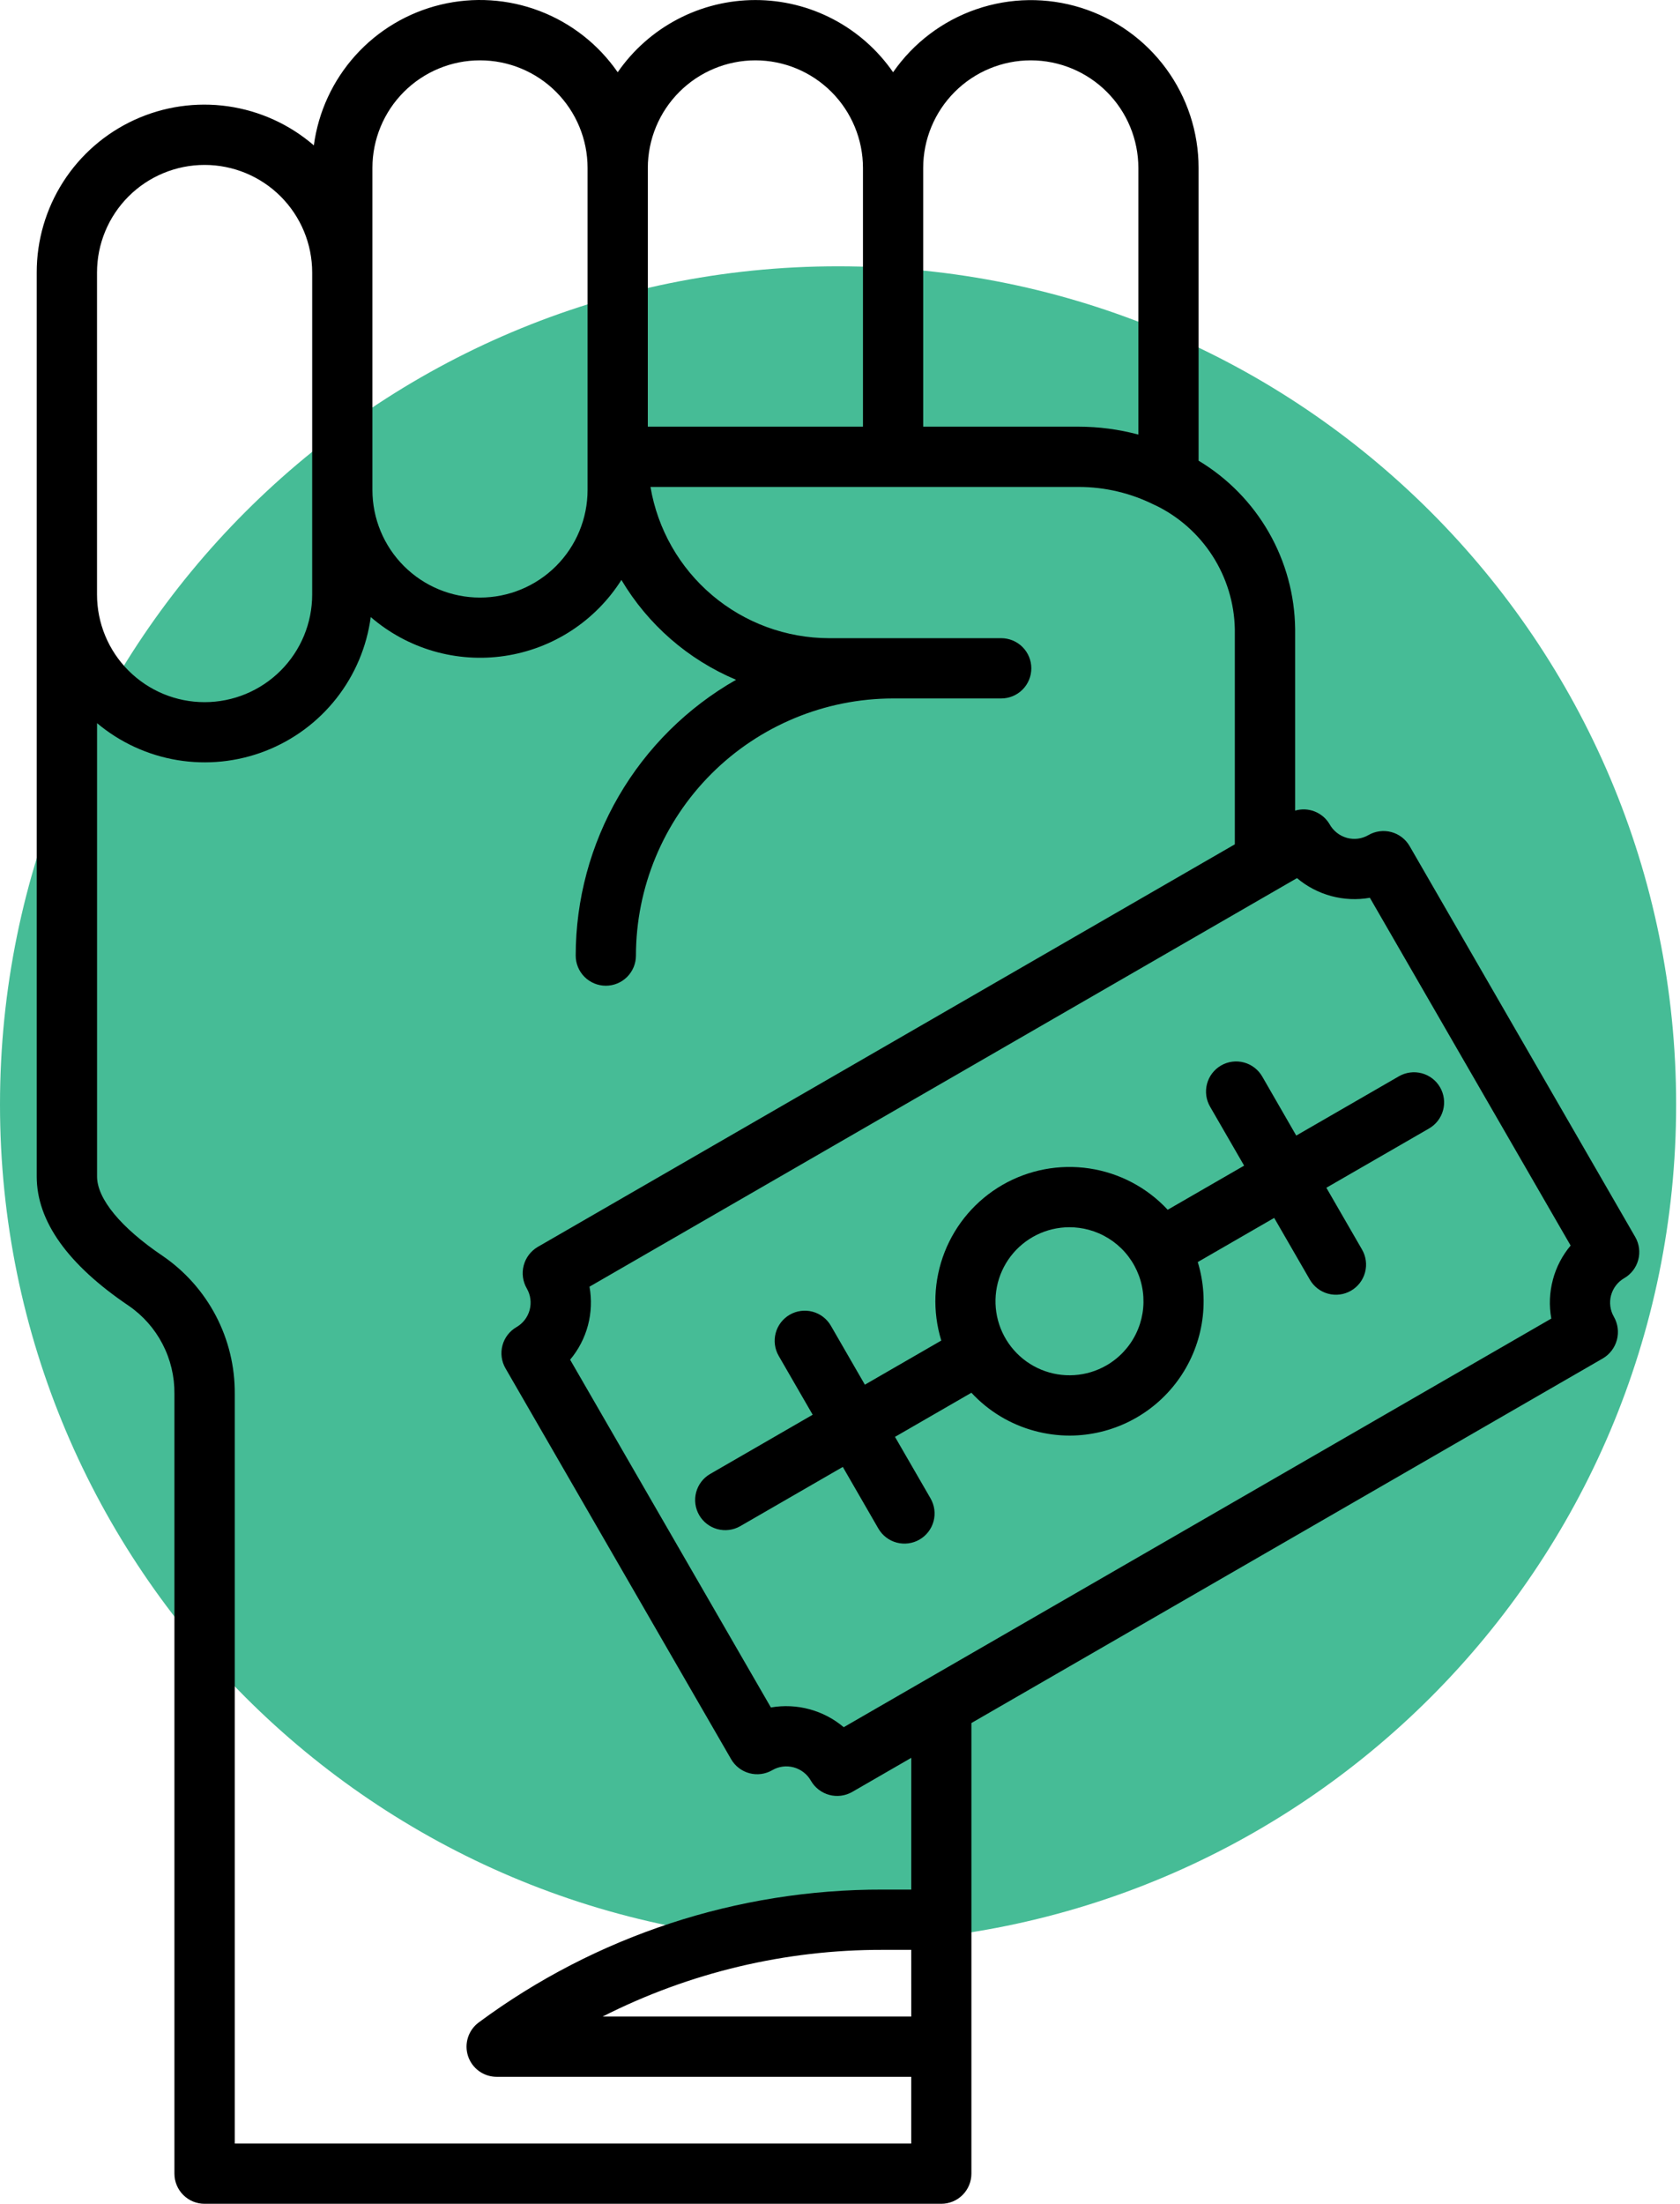 <svg width="183" height="240" viewBox="0 0 183 240" fill="none" xmlns="http://www.w3.org/2000/svg">
<path d="M91.29 211.579C141.707 211.579 182.579 170.707 182.579 120.289C182.579 69.872 141.707 29 91.29 29C40.872 29 0 69.872 0 120.289C0 170.707 40.872 211.579 91.29 211.579Z" fill="#46BC96"/>
<path d="M178.125 134.715L153.548 92.143C153.113 91.39 152.396 90.84 151.555 90.615C150.715 90.389 149.819 90.507 149.065 90.941C148.716 91.145 148.329 91.278 147.928 91.331C147.527 91.384 147.12 91.356 146.729 91.251C146.324 91.139 145.945 90.948 145.616 90.687C145.287 90.426 145.014 90.101 144.813 89.732C144.439 89.111 143.869 88.631 143.193 88.368C142.518 88.105 141.774 88.074 141.078 88.279V68.498C141.035 64.8 140.046 61.173 138.204 57.965C136.363 54.757 133.731 52.074 130.56 50.171V18.286C130.561 14.393 129.319 10.603 127.015 7.466C124.711 4.329 121.465 2.01 117.751 0.847C114.036 -0.316 110.048 -0.262 106.366 1.001C102.684 2.263 99.502 4.669 97.283 7.867C95.605 5.441 93.364 3.459 90.751 2.089C88.139 0.72 85.234 0.005 82.284 0.005C79.335 0.005 76.429 0.72 73.817 2.089C71.204 3.459 68.963 5.441 67.285 7.867C65.189 4.838 62.226 2.514 58.785 1.2C55.345 -0.113 51.587 -0.355 48.006 0.507C44.425 1.368 41.189 3.293 38.722 6.028C36.256 8.763 34.675 12.181 34.186 15.831C31.538 13.545 28.288 12.068 24.823 11.575C21.359 11.083 17.826 11.597 14.646 13.056C11.465 14.515 8.771 16.857 6.883 19.803C4.996 22.75 3.995 26.177 4 29.676V128.127C4 132.977 7.375 137.717 14.029 142.207C15.579 143.275 16.843 144.707 17.709 146.378C18.576 148.048 19.019 149.906 19 151.788V236.723C19 237.154 19.085 237.58 19.251 237.978C19.416 238.376 19.659 238.738 19.964 239.042C20.269 239.347 20.631 239.588 21.03 239.752C21.428 239.917 21.855 240.001 22.286 240H102.533C103.403 240 104.238 239.654 104.853 239.038C105.468 238.423 105.814 237.589 105.814 236.719V187.643L174.619 147.922C175.367 147.473 175.91 146.747 176.131 145.902C176.351 145.057 176.232 144.16 175.798 143.402C175.596 143.052 175.465 142.666 175.412 142.265C175.359 141.864 175.385 141.457 175.49 141.067C175.594 140.677 175.775 140.311 176.021 139.99C176.266 139.669 176.573 139.4 176.923 139.198C177.677 138.763 178.227 138.046 178.452 137.205C178.677 136.365 178.56 135.469 178.125 134.715ZM112.283 6.571C115.39 6.575 118.368 7.81 120.565 10.007C122.762 12.204 123.998 15.183 124.001 18.289V47.327C121.875 46.757 119.683 46.468 117.482 46.468H100.561V18.286C100.565 15.179 101.802 12.201 104 10.005C106.197 7.808 109.176 6.574 112.283 6.571ZM82.284 6.571C85.391 6.575 88.369 7.81 90.566 10.007C92.763 12.204 93.999 15.183 94.002 18.289V46.468H70.566V18.286C70.57 15.18 71.806 12.202 74.003 10.006C76.2 7.81 79.178 6.575 82.284 6.571ZM40.567 18.289C40.567 15.182 41.801 12.201 43.999 10.003C46.197 7.806 49.177 6.571 52.285 6.571C55.393 6.571 58.374 7.806 60.571 10.003C62.769 12.201 64.003 15.182 64.003 18.289V53.36C64.003 56.468 62.769 59.449 60.571 61.646C58.374 63.844 55.393 65.078 52.285 65.078C49.177 65.078 46.197 63.844 43.999 61.646C41.801 59.449 40.567 56.468 40.567 53.36V18.289ZM10.568 29.68C10.568 26.572 11.803 23.591 14 21.393C16.198 19.196 19.178 17.961 22.286 17.961C25.394 17.961 28.375 19.196 30.572 21.393C32.77 23.591 34.005 26.572 34.005 29.68V64.748C34.005 67.856 32.77 70.837 30.572 73.034C28.375 75.232 25.394 76.467 22.286 76.467C19.178 76.467 16.198 75.232 14 73.034C11.803 70.837 10.568 67.856 10.568 64.748V29.68ZM99.261 219.61H65.64C75.1 214.812 85.562 212.322 96.17 212.345H99.258L99.261 219.61ZM99.261 205.783H96.17C80.323 205.746 64.888 210.818 52.152 220.248C51.596 220.658 51.184 221.233 50.974 221.891C50.763 222.55 50.766 223.257 50.982 223.914C51.198 224.57 51.615 225.142 52.175 225.548C52.734 225.953 53.407 226.172 54.098 226.172H99.258V233.438H25.573V151.788C25.593 148.833 24.887 145.917 23.517 143.298C22.146 140.68 20.154 138.438 17.713 136.77C13.176 133.706 10.573 130.557 10.573 128.127V78.756C13.076 80.855 16.097 82.244 19.32 82.778C22.543 83.311 25.849 82.97 28.895 81.789C31.941 80.608 34.614 78.631 36.635 76.065C38.656 73.499 39.951 70.437 40.385 67.199C42.367 68.912 44.696 70.177 47.212 70.909C49.728 71.64 52.372 71.82 54.964 71.436C57.556 71.052 60.034 70.114 62.23 68.685C64.426 67.256 66.288 65.371 67.689 63.157C70.582 68.025 74.96 71.836 80.18 74.031C74.877 77.052 70.468 81.421 67.4 86.696C64.331 91.972 62.713 97.965 62.71 104.068C62.71 104.938 63.055 105.772 63.671 106.388C64.286 107.003 65.121 107.349 65.991 107.349C66.861 107.349 67.696 107.003 68.311 106.388C68.926 105.772 69.272 104.938 69.272 104.068C69.281 96.642 72.236 89.523 77.487 84.273C82.739 79.024 89.858 76.071 97.283 76.064H109.06C109.93 76.064 110.765 75.718 111.38 75.103C111.995 74.487 112.341 73.653 112.341 72.782C112.341 71.912 111.995 71.078 111.38 70.462C110.765 69.847 109.93 69.501 109.06 69.501H90.311C85.646 69.493 81.134 67.835 77.573 64.821C74.013 61.806 71.634 57.63 70.856 53.03H117.478C120.363 53.027 123.207 53.702 125.782 55.001H125.803C128.361 56.225 130.529 58.135 132.066 60.518C133.603 62.902 134.449 65.665 134.508 68.5V91.95L58.564 135.801C57.812 136.247 57.265 136.972 57.044 137.818C56.824 138.665 56.946 139.564 57.385 140.321C57.587 140.671 57.719 141.058 57.772 141.458C57.825 141.859 57.798 142.266 57.694 142.657C57.59 143.048 57.409 143.414 57.163 143.735C56.917 144.055 56.61 144.325 56.26 144.527C55.507 144.962 54.957 145.678 54.732 146.519C54.507 147.359 54.624 148.254 55.058 149.008L79.638 191.578C79.853 191.952 80.14 192.279 80.482 192.541C80.823 192.804 81.213 192.997 81.63 193.108C82.046 193.22 82.48 193.248 82.907 193.192C83.335 193.136 83.746 192.996 84.12 192.78C84.469 192.575 84.856 192.442 85.257 192.39C85.659 192.337 86.067 192.365 86.458 192.472C86.851 192.579 87.22 192.763 87.542 193.013C87.864 193.263 88.133 193.576 88.332 193.931C88.769 194.688 89.488 195.241 90.331 195.469C91.175 195.697 92.074 195.581 92.832 195.146L99.265 191.432L99.261 205.783ZM169.155 139.365C168.784 140.745 168.724 142.191 168.981 143.597L91.906 188.098C90.821 187.182 89.548 186.515 88.177 186.144C86.806 185.772 85.371 185.706 83.971 185.949L62.102 148.076C63.017 146.987 63.68 145.71 64.045 144.336C64.41 142.961 64.467 141.523 64.213 140.124L141.279 95.63C142.364 96.547 143.639 97.214 145.011 97.584C146.383 97.954 147.819 98.018 149.219 97.772L171.086 135.645C170.175 136.728 169.514 138 169.151 139.369L169.155 139.365Z" fill="black"/>
<path d="M137.503 117.254C137.289 116.878 137.003 116.548 136.661 116.283C136.319 116.018 135.928 115.823 135.51 115.709C135.092 115.596 134.656 115.566 134.227 115.622C133.798 115.678 133.384 115.818 133.01 116.034C132.635 116.251 132.307 116.539 132.044 116.883C131.781 117.227 131.589 117.619 131.478 118.037C131.368 118.456 131.341 118.892 131.399 119.32C131.458 119.749 131.601 120.162 131.82 120.535L135.521 126.942L127.196 131.747C124.944 129.325 121.937 127.739 118.666 127.248C115.395 126.757 112.054 127.39 109.19 129.044C106.326 130.698 104.108 133.275 102.899 136.354C101.69 139.432 101.561 142.83 102.533 145.991L94.209 150.797L90.507 144.379C90.072 143.625 89.356 143.075 88.515 142.849C87.674 142.624 86.778 142.742 86.025 143.177C85.271 143.612 84.721 144.329 84.495 145.17C84.27 146.01 84.388 146.906 84.823 147.66L88.524 154.07L77.342 160.528C76.594 160.966 76.05 161.682 75.829 162.519C75.608 163.357 75.726 164.248 76.16 164.999C76.593 165.749 77.305 166.298 78.141 166.525C78.978 166.752 79.87 166.639 80.623 166.21L91.805 159.753L95.678 166.464C96.114 167.217 96.83 167.768 97.671 167.993C98.512 168.218 99.408 168.101 100.161 167.665C100.915 167.23 101.465 166.514 101.691 165.673C101.916 164.832 101.798 163.936 101.363 163.182L97.49 156.48L105.814 151.674C107.677 153.686 110.071 155.129 112.72 155.836C113.962 156.17 115.242 156.34 116.528 156.341C118.81 156.334 121.06 155.793 123.096 154.761C125.132 153.729 126.898 152.235 128.253 150.398C129.608 148.561 130.514 146.433 130.899 144.183C131.284 141.933 131.137 139.624 130.47 137.442L138.796 132.634L142.67 139.343C142.884 139.719 143.17 140.049 143.512 140.314C143.854 140.579 144.245 140.774 144.663 140.887C145.08 141.001 145.516 141.031 145.945 140.975C146.374 140.919 146.788 140.779 147.163 140.562C147.538 140.346 147.866 140.058 148.129 139.714C148.392 139.37 148.584 138.978 148.694 138.56C148.805 138.141 148.832 137.705 148.773 137.276C148.715 136.848 148.572 136.435 148.353 136.062L144.479 129.351L155.663 122.896C156.036 122.68 156.364 122.394 156.626 122.052C156.888 121.71 157.081 121.32 157.193 120.903C157.304 120.487 157.333 120.053 157.276 119.625C157.22 119.198 157.08 118.786 156.865 118.413C156.65 118.04 156.363 117.712 156.021 117.45C155.679 117.188 155.289 116.995 154.872 116.883C154.456 116.772 154.022 116.743 153.595 116.8C153.167 116.856 152.755 116.996 152.382 117.211L141.198 123.668L137.503 117.254ZM120.533 148.691C119.462 149.31 118.264 149.674 117.03 149.755C115.796 149.837 114.561 149.634 113.418 149.161C112.275 148.689 111.257 147.96 110.441 147.031C109.625 146.102 109.034 144.998 108.713 143.804C108.392 142.61 108.35 141.358 108.59 140.145C108.83 138.933 109.346 137.791 110.097 136.81C110.849 135.828 111.816 135.032 112.924 134.484C114.033 133.936 115.252 133.65 116.488 133.649C117.197 133.649 117.903 133.742 118.588 133.926C120.127 134.34 121.509 135.2 122.559 136.398C123.61 137.597 124.281 139.08 124.489 140.66C124.697 142.239 124.433 143.846 123.728 145.275C123.024 146.705 121.912 147.893 120.533 148.691Z" fill="black"/>
</svg>
